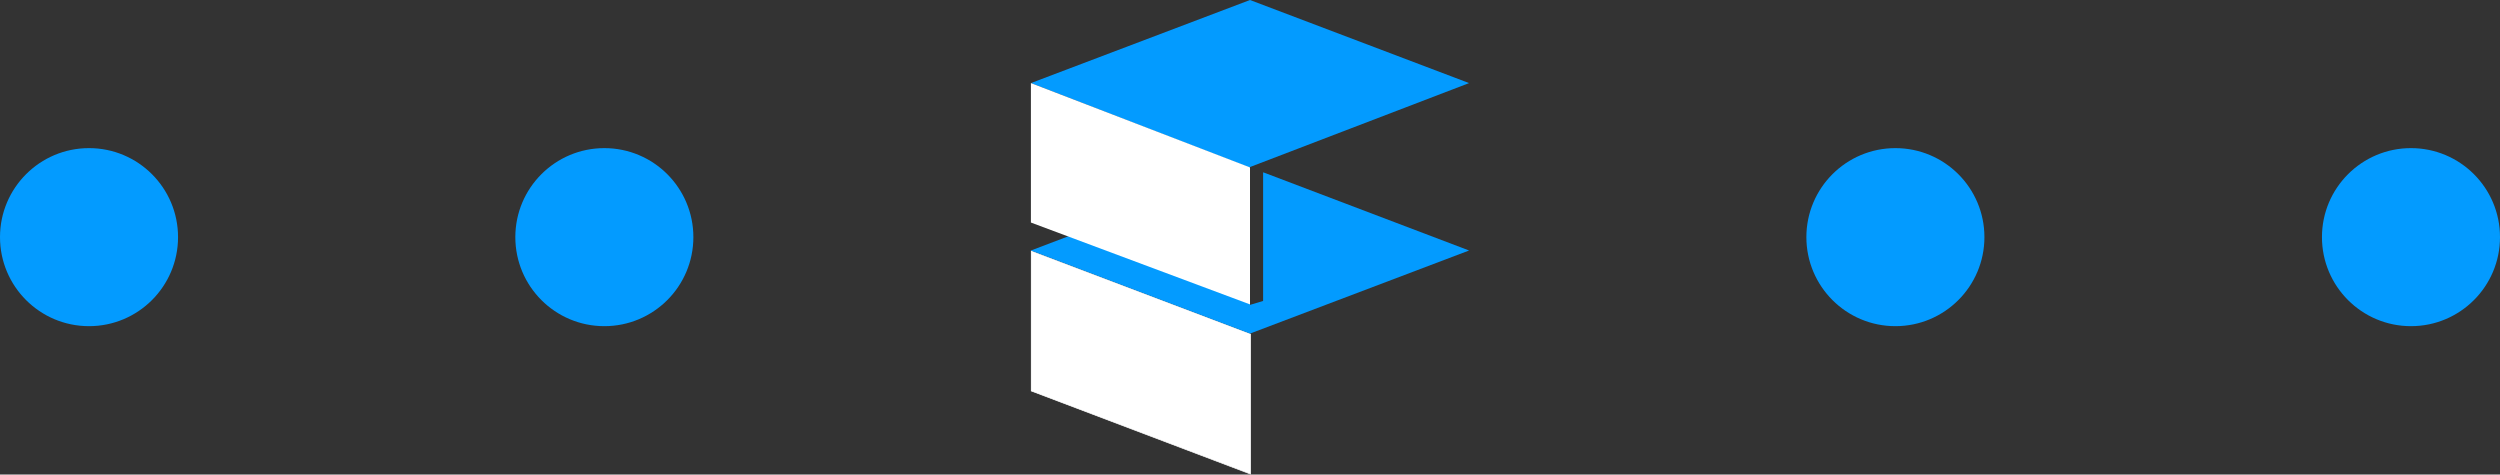 <svg xmlns="http://www.w3.org/2000/svg" viewBox="0 0 101.1 19.19">
	<rect x="0" y="0" width="101.1" height="19.19" fill="#333333" stroke="none"/>
	<defs>
		<style>.cls-1{fill:#fff;}.cls-2{fill:#039bff;}</style>
	</defs>
	<title>fin-dots</title>
	<g id="Layer_2" data-name="Layer 2">
		<g id="Layer_1-2" data-name="Layer 1">
			<circle class="cls-2 circle1" cx="3.6" cy="9.59" r="3.6"/>
			<circle class="cls-2 circle2" cx="24.44" cy="9.59" r="3.6"/>

			<g class="circle3">
			<polygon class="cls-1" points="50.57 19.17 41.7 15.81 41.7 10.15 50.57 13.51 50.57 19.17"/>
			<path class="cls-1" d="M50.58,19.19l-8.89-3.37V10.13l8.89,3.37ZM41.72,15.8l8.83,3.35V13.52l-8.83-3.35Z"/>
			<polygon class="cls-2" points="51.08 12.17 50.55 12.33 50.51 6.78 41.69 10.13 50.55 13.49 59.41 10.13 51.09 6.97 51.08 6.98 51.08 12.17"/>
			<polygon class="cls-2" points="59.41 3.36 50.51 6.77 41.69 3.36 50.55 0 59.41 3.36"/>
			<path class="cls-1" d="M41.69,9l8.86,3.31V6.77L41.69,3.36Z"/>
			</g>
			
			<circle class="cls-2 circle4" cx="76.65" cy="9.59" r="3.6"/>
			<circle class="cls-2 circle5" cx="97.5" cy="9.59" r="3.6"/>
		</g>
	</g>
</svg>